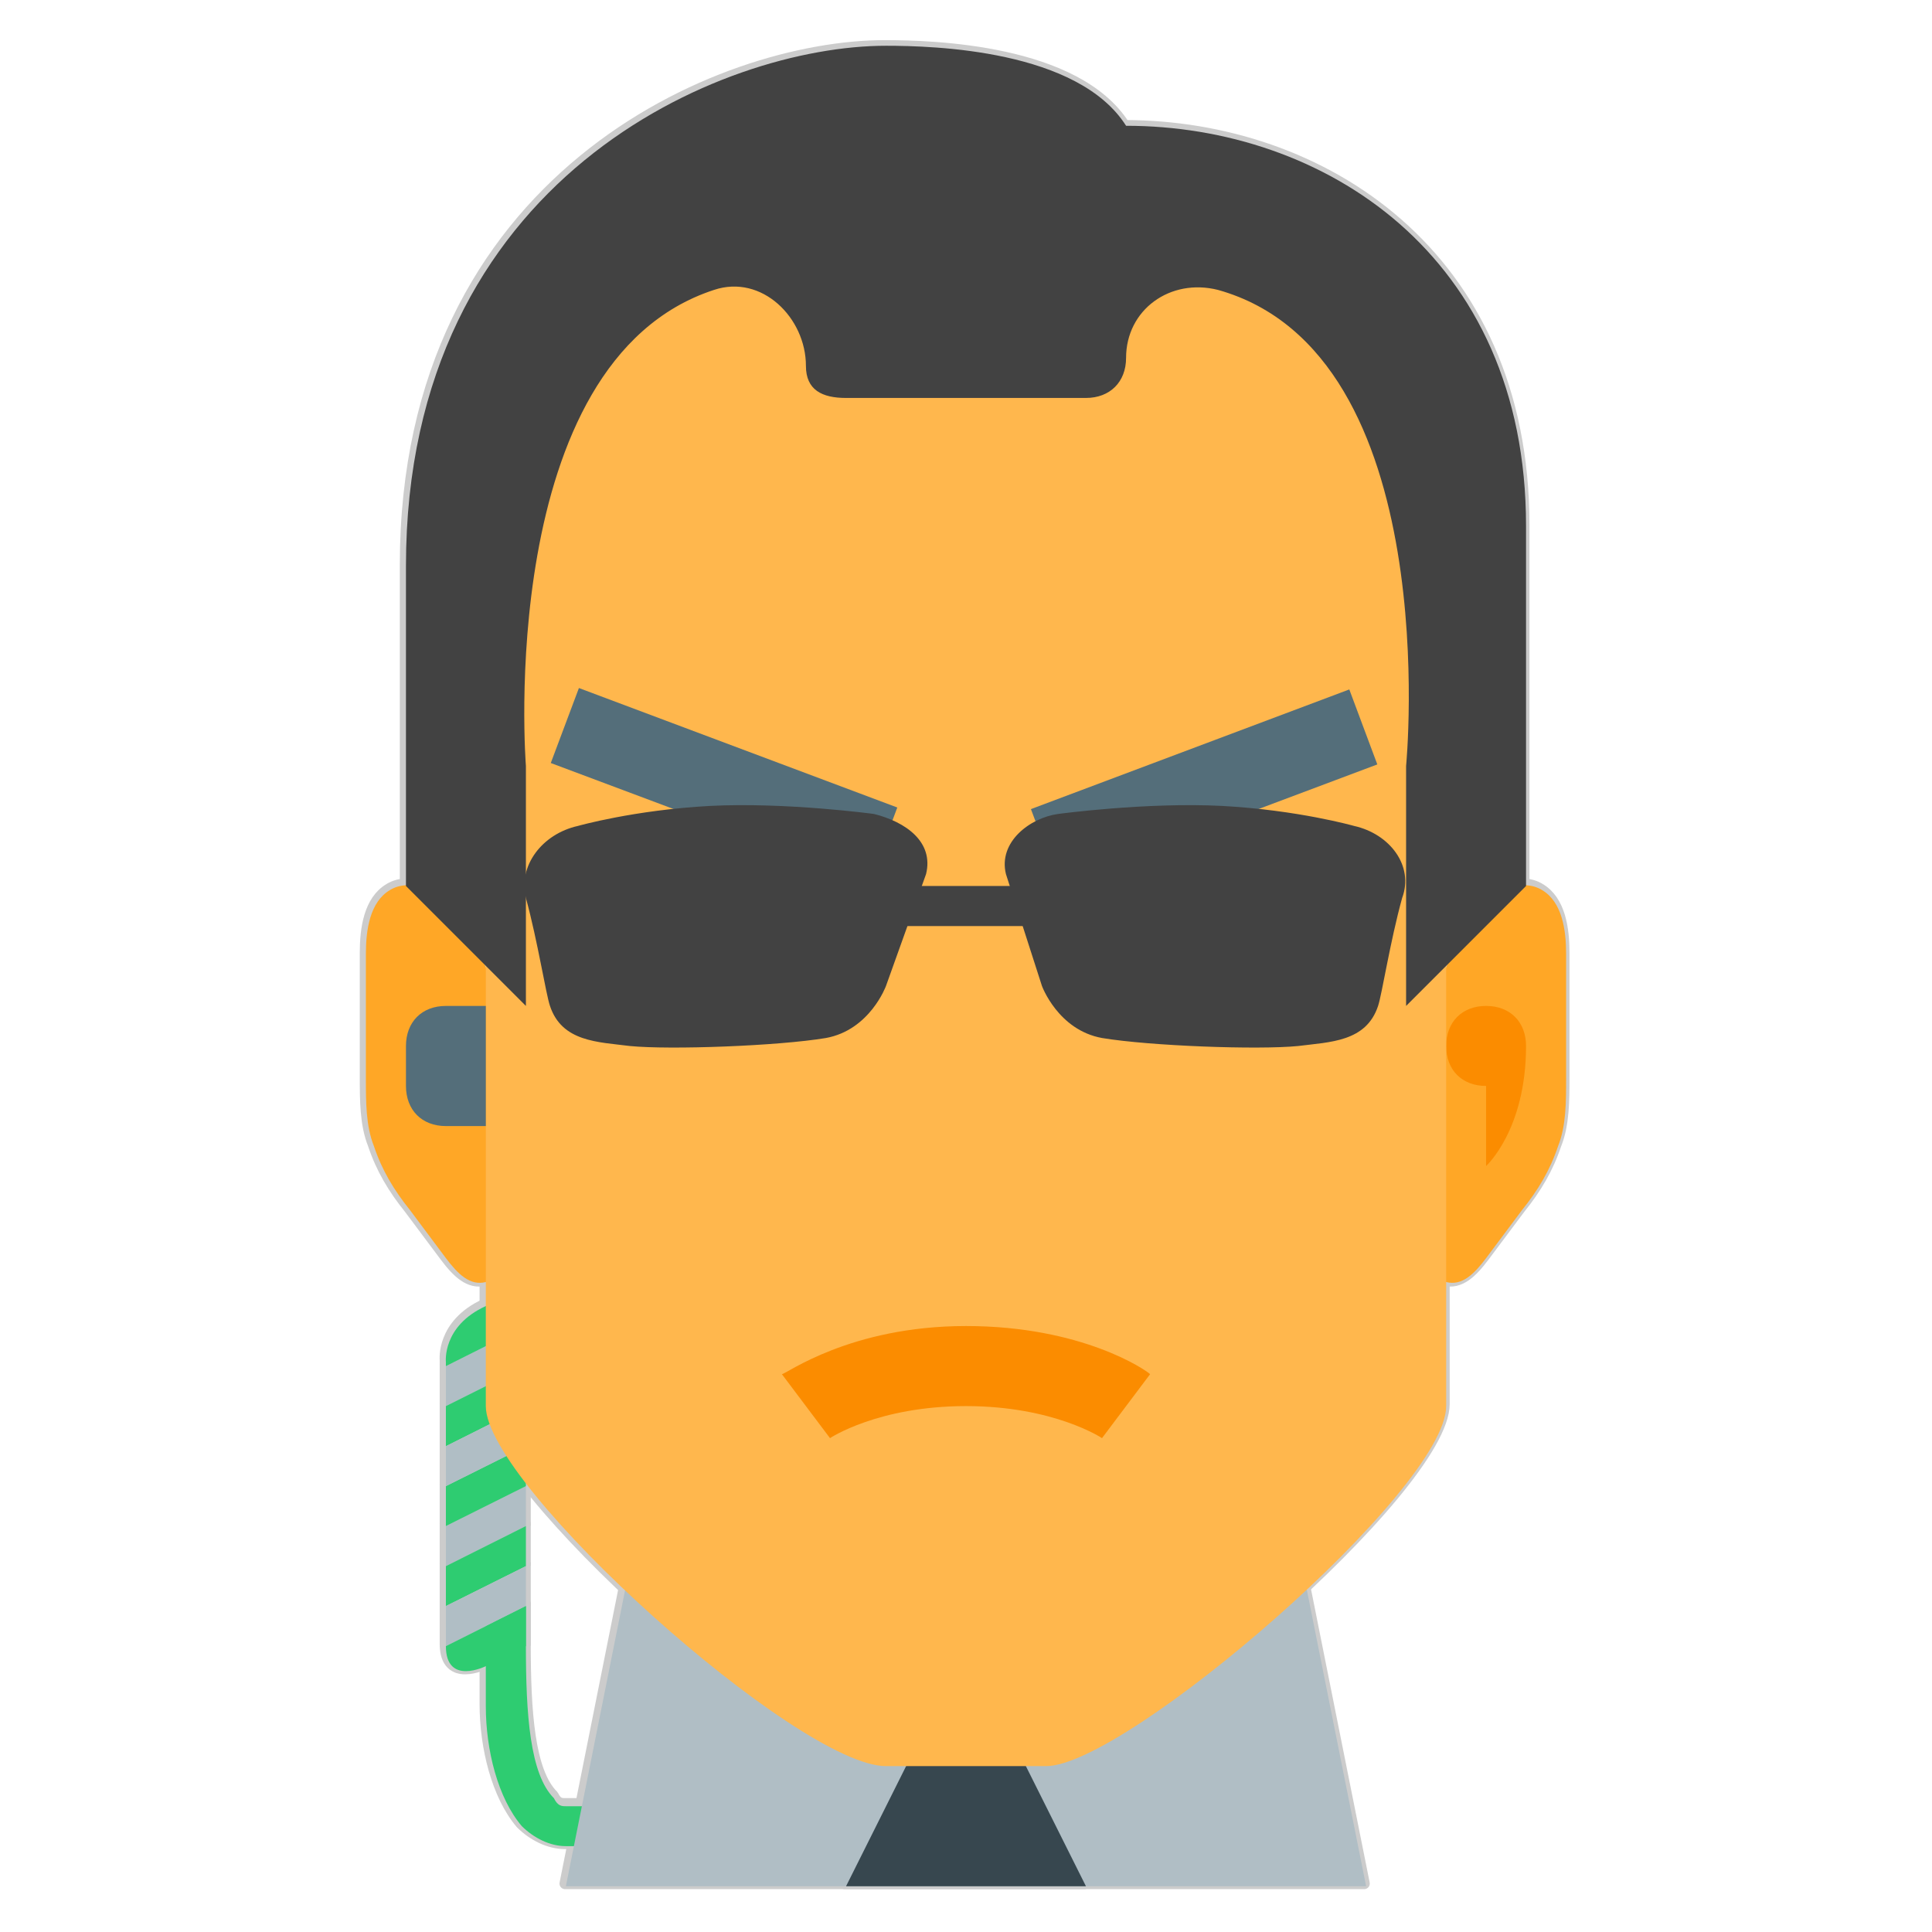 <svg xmlns="http://www.w3.org/2000/svg" xmlns:xlink="http://www.w3.org/1999/xlink" width="128" height="128" viewBox="0 0 48 48" version="1.1">
<g id="surface1703680">
<path style="fill-rule:nonzero;fill:rgb(18.039%,80%,44.314%);fill-opacity:1;stroke-width:1;stroke-linecap:butt;stroke-linejoin:round;stroke:rgb(80%,80%,80%);stroke-opacity:1;stroke-miterlimit:10;" d="M 53.752 161.254 L 53.752 164.83 C 53.752 164.83 51.246 164.83 50.162 164.83 C 48.739 164.83 47.303 164.112 46.219 163.042 C 44.078 160.535 42.994 156.226 42.994 152.298 L 42.994 145.13 L 46.585 143.327 C 46.585 143.327 46.585 146.2 46.585 146.918 C 46.585 153.002 46.937 158.381 49.091 160.535 C 49.443 161.254 49.81 161.254 50.162 161.254 C 50.528 161.254 53.752 161.254 53.752 161.254 Z M 53.752 161.254 " transform="matrix(0.277,0,0,0.277,0.144,0.144)"/>
<path style="fill-rule:nonzero;fill:rgb(69.02%,74.51%,77.255%);fill-opacity:1;stroke-width:1;stroke-linecap:butt;stroke-linejoin:round;stroke:rgb(80%,80%,80%);stroke-opacity:1;stroke-miterlimit:10;" d="M 46.585 136.16 L 39.417 139.751 L 39.417 136.16 L 46.585 132.583 Z M 46.585 136.16 " transform="matrix(0.277,0,0,0.277,0.144,0.144)"/>
<path style="fill-rule:nonzero;fill:rgb(18.039%,80%,44.314%);fill-opacity:1;stroke-width:1;stroke-linecap:butt;stroke-linejoin:round;stroke:rgb(80%,80%,80%);stroke-opacity:1;stroke-miterlimit:10;" d="M 46.585 139.751 L 39.417 143.327 L 39.417 139.751 L 46.585 136.16 Z M 46.585 132.583 L 39.417 136.16 L 39.417 132.583 L 46.585 129.006 Z M 46.585 132.583 " transform="matrix(0.277,0,0,0.277,0.144,0.144)"/>
<path style="fill-rule:nonzero;fill:rgb(69.02%,74.51%,77.255%);fill-opacity:1;stroke-width:1;stroke-linecap:butt;stroke-linejoin:round;stroke:rgb(80%,80%,80%);stroke-opacity:1;stroke-miterlimit:10;" d="M 46.585 143.327 L 39.417 146.918 L 39.417 143.327 L 46.585 139.751 Z M 46.585 121.838 L 39.417 125.415 L 39.417 121.838 L 46.585 118.248 Z M 46.585 121.838 " transform="matrix(0.277,0,0,0.277,0.144,0.144)"/>
<path style="fill-rule:nonzero;fill:rgb(18.039%,80%,44.314%);fill-opacity:1;stroke-width:1;stroke-linecap:butt;stroke-linejoin:round;stroke:rgb(80%,80%,80%);stroke-opacity:1;stroke-miterlimit:10;" d="M 46.585 125.415 L 39.417 129.006 L 39.417 125.415 L 46.585 121.838 Z M 46.585 114.671 C 46.585 114.671 46.599 114.671 46.585 114.685 Z M 46.585 114.685 L 46.585 118.248 L 39.417 121.838 L 39.417 121.472 C 39.417 121.472 39.065 118.248 42.994 116.459 C 46.036 115.079 46.514 114.755 46.585 114.685 Z M 46.585 114.685 " transform="matrix(0.277,0,0,0.277,0.144,0.144)"/>
<path style="fill-rule:nonzero;fill:rgb(69.02%,74.51%,77.255%);fill-opacity:1;stroke-width:1;stroke-linecap:butt;stroke-linejoin:round;stroke:rgb(80%,80%,80%);stroke-opacity:1;stroke-miterlimit:10;" d="M 46.585 129.006 L 39.417 132.583 L 39.417 129.006 L 46.585 125.415 Z M 121.838 168.421 L 50.162 168.421 L 57.329 132.583 L 114.671 132.583 Z M 121.838 168.421 " transform="matrix(0.277,0,0,0.277,0.144,0.144)"/>
<path style="fill-rule:nonzero;fill:rgb(21.569%,27.843%,30.98%);fill-opacity:1;stroke-width:1;stroke-linecap:butt;stroke-linejoin:round;stroke:rgb(80%,80%,80%);stroke-opacity:1;stroke-miterlimit:10;" d="M 89.577 154.086 L 96.744 168.421 L 75.256 168.421 L 82.423 154.086 Z M 89.577 154.086 " transform="matrix(0.277,0,0,0.277,0.144,0.144)"/>
<path style="fill-rule:nonzero;fill:rgb(100%,65.49%,14.902%);fill-opacity:1;stroke-width:1;stroke-linecap:butt;stroke-linejoin:round;stroke:rgb(80%,80%,80%);stroke-opacity:1;stroke-miterlimit:10;" d="M 128.288 88.507 C 129.006 85.648 130.076 83.127 131.865 80.987 C 133.301 79.198 135.808 78.114 137.596 79.198 C 139.399 80.269 139.751 82.775 139.751 84.93 C 139.751 88.507 139.751 92.45 139.751 96.026 C 139.751 98.181 139.751 100.335 139.032 102.124 C 138.314 104.278 137.244 106.067 135.808 107.855 C 134.737 109.291 133.653 110.728 132.583 112.164 C 131.513 113.586 130.428 114.671 129.006 114.305 C 128.64 114.305 127.922 113.953 127.57 113.234 C 126.852 112.516 126.133 111.798 125.063 111.08 Z M 46.937 111.08 C 45.867 111.798 45.148 112.516 44.43 113.234 C 44.078 113.953 43.36 114.305 42.994 114.305 C 41.572 114.671 40.487 113.586 39.417 112.164 C 38.347 110.728 37.263 109.291 36.192 107.855 C 34.756 106.067 33.686 104.278 32.968 102.124 C 32.249 100.335 32.249 98.181 32.249 96.026 C 32.249 92.45 32.249 88.507 32.249 84.93 C 32.249 82.775 32.601 80.269 34.404 79.198 C 36.192 78.114 38.699 79.198 40.135 80.987 C 41.924 83.127 42.994 85.648 43.712 88.507 Z M 46.937 111.08 " transform="matrix(0.277,0,0,0.277,0.144,0.144)"/>
<path style="fill-rule:nonzero;fill:rgb(98.431%,54.902%,0%);fill-opacity:1;stroke-width:1;stroke-linecap:butt;stroke-linejoin:round;stroke:rgb(80%,80%,80%);stroke-opacity:1;stroke-miterlimit:10;" d="M 136.16 93.168 C 136.16 100.687 132.583 103.912 132.583 103.912 L 132.583 96.744 C 130.428 96.744 129.006 95.322 129.006 93.168 C 129.006 91.013 130.428 89.577 132.583 89.577 C 134.737 89.577 136.16 91.013 136.16 93.168 Z M 136.16 93.168 " transform="matrix(0.277,0,0,0.277,0.144,0.144)"/>
<path style="fill-rule:nonzero;fill:rgb(100%,71.765%,30.196%);fill-opacity:1;stroke-width:1;stroke-linecap:butt;stroke-linejoin:round;stroke:rgb(80%,80%,80%);stroke-opacity:1;stroke-miterlimit:10;" d="M 78.832 157.663 C 70.946 157.663 42.994 132.583 42.994 125.415 L 42.994 50.162 C 42.994 50.162 44.078 21.505 86 21.505 C 127.922 21.505 129.006 50.162 129.006 50.162 L 129.006 125.415 C 129.006 132.935 100.335 157.663 93.168 157.663 Z M 78.832 157.663 " transform="matrix(0.277,0,0,0.277,0.144,0.144)"/>
<path style="fill-rule:nonzero;fill:rgb(98.431%,54.902%,0%);fill-opacity:1;stroke-width:1;stroke-linecap:butt;stroke-linejoin:round;stroke:rgb(80%,80%,80%);stroke-opacity:1;stroke-miterlimit:10;" d="M 98.181 128.288 C 98.181 128.288 93.886 125.415 86 125.415 C 78.114 125.415 73.819 128.288 73.819 128.288 L 69.51 122.557 C 69.876 122.557 75.608 118.248 86 118.248 C 96.392 118.248 102.124 122.19 102.49 122.557 Z M 98.181 128.288 " transform="matrix(0.277,0,0,0.277,0.144,0.144)"/>
<path style="fill-rule:nonzero;fill:rgb(25.882%,25.882%,25.882%);fill-opacity:1;stroke-width:1;stroke-linecap:butt;stroke-linejoin:round;stroke:rgb(80%,80%,80%);stroke-opacity:1;stroke-miterlimit:10;" d="M 100.335 10.746 C 117.895 10.746 136.16 22.223 136.16 46.585 C 136.16 62.709 136.16 78.832 136.16 78.832 L 125.415 89.577 L 125.415 68.088 C 125.415 68.088 129.006 31.179 108.573 25.448 C 104.278 24.364 100.335 27.236 100.335 31.531 C 100.335 33.686 98.899 35.122 96.744 35.122 L 75.256 35.122 C 73.101 35.122 71.665 34.404 71.665 32.249 C 71.665 27.954 67.722 24.012 63.427 25.448 C 43.712 31.897 46.585 68.088 46.585 68.088 L 46.585 89.577 L 35.84 78.832 C 35.84 78.832 35.84 66.285 35.84 50.162 C 35.84 15.408 64.145 3.579 78.832 3.579 C 83.127 3.579 96.026 3.945 100.335 10.746 Z M 100.335 10.746 " transform="matrix(0.277,0,0,0.277,0.144,0.144)"/>
<path style="fill-rule:nonzero;fill:rgb(32.941%,43.137%,47.843%);fill-opacity:1;stroke-width:1;stroke-linecap:butt;stroke-linejoin:round;stroke:rgb(80%,80%,80%);stroke-opacity:1;stroke-miterlimit:10;" d="M 42.994 100.335 L 39.417 100.335 C 37.263 100.335 35.84 98.899 35.84 96.744 L 35.84 93.168 C 35.84 91.013 37.263 89.577 39.417 89.577 L 42.994 89.577 Z M 42.994 100.335 " transform="matrix(0.277,0,0,0.277,0.144,0.144)"/>
<path style="fill-rule:nonzero;fill:rgb(18.039%,80%,44.314%);fill-opacity:1;stroke-width:1;stroke-linecap:butt;stroke-linejoin:round;stroke:rgb(80%,80%,80%);stroke-opacity:1;stroke-miterlimit:10;" d="M 46.585 146.918 L 42.994 148.707 C 42.994 148.707 39.417 150.495 39.417 146.918 L 46.585 143.327 Z M 46.585 146.918 " transform="matrix(0.277,0,0,0.277,0.144,0.144)"/>
<path style="fill-rule:nonzero;fill:rgb(32.941%,43.137%,47.843%);fill-opacity:1;stroke-width:1;stroke-linecap:butt;stroke-linejoin:round;stroke:rgb(80%,80%,80%);stroke-opacity:1;stroke-miterlimit:10;" d="M 91.816 71.946 L 120.332 61.23 L 122.838 67.947 L 94.336 78.649 Z M 91.816 71.946 " transform="matrix(0.277,0,0,0.277,0.144,0.144)"/>
<path style="fill-rule:nonzero;fill:rgb(32.941%,43.137%,47.843%);fill-opacity:1;stroke-width:1;stroke-linecap:butt;stroke-linejoin:round;stroke:rgb(80%,80%,80%);stroke-opacity:1;stroke-miterlimit:10;" d="M 48.81 67.82 L 51.33 61.103 L 79.846 71.805 L 77.34 78.508 Z M 48.81 67.82 " transform="matrix(0.277,0,0,0.277,0.144,0.144)"/>
<path style="fill-rule:nonzero;fill:rgb(25.882%,25.882%,25.882%);fill-opacity:1;stroke-width:1;stroke-linecap:butt;stroke-linejoin:round;stroke:rgb(80%,80%,80%);stroke-opacity:1;stroke-miterlimit:10;" d="M 57.329 78.832 L 114.671 78.832 L 114.671 82.423 L 57.329 82.423 Z M 57.329 78.832 " transform="matrix(0.277,0,0,0.277,0.144,0.144)"/>
<path style="fill-rule:nonzero;fill:rgb(25.882%,25.882%,25.882%);fill-opacity:1;stroke-width:1;stroke-linecap:butt;stroke-linejoin:round;stroke:rgb(80%,80%,80%);stroke-opacity:1;stroke-miterlimit:10;" d="M 51.246 73.453 C 51.246 73.453 56.259 72.031 63.061 71.665 C 69.876 71.313 77.762 72.383 77.762 72.383 C 80.621 73.101 83.127 74.889 82.423 77.762 L 78.832 87.788 C 78.832 87.788 77.396 91.731 73.453 92.45 C 69.158 93.168 59.484 93.52 55.907 93.168 C 53.034 92.802 49.81 92.802 48.739 89.577 C 48.373 88.507 47.655 83.845 46.585 79.903 C 45.867 77.044 48.021 74.171 51.246 73.453 Z M 125.063 79.903 C 123.979 83.845 123.261 88.507 122.909 89.577 C 121.838 92.802 118.614 92.802 115.741 93.168 C 112.164 93.52 102.49 93.168 98.181 92.45 C 94.238 91.731 92.802 87.788 92.802 87.788 L 89.577 77.762 C 88.873 74.889 91.731 72.735 94.238 72.383 C 94.238 72.383 102.124 71.313 108.939 71.665 C 115.741 72.031 120.754 73.453 120.754 73.453 C 123.979 74.171 126.133 77.044 125.063 79.903 Z M 125.063 79.903 " transform="matrix(0.277,0,0,0.277,0.144,0.144)"/>
<path style=" stroke:none;fill-rule:nonzero;fill:rgb(18.039%,80%,44.314%);fill-opacity:1;" d="M 14.059 44.875 C 13.961 44.875 13.859 44.875 13.762 44.676 C 13.164 44.078 13.066 42.586 13.066 40.898 C 13.066 40.699 13.066 39.902 13.066 39.902 L 12.07 40.402 L 12.07 42.391 C 12.07 43.48 12.371 44.676 12.965 45.371 C 13.266 45.668 13.664 45.867 14.059 45.867 C 14.359 45.867 15.055 45.867 15.055 45.867 L 15.055 44.875 C 15.055 44.875 14.16 44.875 14.059 44.875 Z M 14.059 44.875 "/>
<path style=" stroke:none;fill-rule:nonzero;fill:rgb(69.02%,74.51%,77.255%);fill-opacity:1;" d="M 13.066 36.922 L 11.078 37.914 L 11.078 38.91 L 13.066 37.914 Z M 13.066 36.922 "/>
<path style=" stroke:none;fill-rule:nonzero;fill:rgb(18.039%,80%,44.314%);fill-opacity:1;" d="M 13.066 37.914 L 11.078 38.91 L 11.078 39.902 L 13.066 38.91 Z M 13.066 35.93 L 11.078 36.922 L 11.078 37.914 L 13.066 36.922 Z M 13.066 35.93 "/>
<path style=" stroke:none;fill-rule:nonzero;fill:rgb(69.02%,74.51%,77.255%);fill-opacity:1;" d="M 13.066 38.91 L 11.078 39.902 L 11.078 40.898 L 13.066 39.902 Z M 13.066 32.945 L 11.078 33.941 L 11.078 34.934 L 13.066 33.941 Z M 13.066 32.945 "/>
<path style=" stroke:none;fill-rule:nonzero;fill:rgb(18.039%,80%,44.314%);fill-opacity:1;" d="M 13.066 33.941 L 11.078 34.934 L 11.078 35.93 L 13.066 34.934 Z M 13.066 31.953 C 13.066 31.953 13.164 31.953 12.07 32.449 C 10.98 32.945 11.078 33.84 11.078 33.84 L 11.078 33.941 L 13.066 32.945 Z M 13.066 31.953 "/>
<path style=" stroke:none;fill-rule:nonzero;fill:rgb(69.02%,74.51%,77.255%);fill-opacity:1;" d="M 13.066 34.934 L 11.078 35.93 L 11.078 36.922 L 13.066 35.93 Z M 31.953 36.922 L 16.047 36.922 L 14.059 46.863 L 33.941 46.863 Z M 31.953 36.922 "/>
<path style=" stroke:none;fill-rule:nonzero;fill:rgb(21.569%,27.843%,30.98%);fill-opacity:1;" d="M 23.008 42.887 L 21.02 46.863 L 26.98 46.863 L 24.992 42.887 Z M 23.008 42.887 "/>
<path style=" stroke:none;fill-rule:nonzero;fill:rgb(100%,65.49%,14.902%);fill-opacity:1;" d="M 35.73 24.695 C 35.93 23.902 36.227 23.203 36.723 22.609 C 37.121 22.113 37.816 21.812 38.312 22.113 C 38.812 22.41 38.91 23.105 38.91 23.703 C 38.91 24.695 38.91 25.789 38.91 26.781 C 38.91 27.379 38.91 27.977 38.711 28.473 C 38.512 29.07 38.215 29.566 37.816 30.062 C 37.52 30.461 37.219 30.859 36.922 31.258 C 36.625 31.652 36.324 31.953 35.93 31.852 C 35.828 31.852 35.629 31.754 35.531 31.555 C 35.332 31.355 35.133 31.156 34.836 30.957 Z M 12.27 24.695 C 12.07 23.902 11.773 23.203 11.277 22.609 C 10.879 22.113 10.184 21.812 9.688 22.113 C 9.188 22.41 9.09 23.105 9.09 23.703 C 9.09 24.695 9.09 25.789 9.09 26.781 C 9.09 27.379 9.09 27.977 9.289 28.473 C 9.488 29.07 9.785 29.566 10.184 30.062 C 10.48 30.461 10.781 30.859 11.078 31.258 C 11.375 31.652 11.676 31.953 12.07 31.852 C 12.172 31.852 12.371 31.754 12.469 31.555 C 12.668 31.355 12.867 31.156 13.164 30.957 Z M 12.27 24.695 "/>
<path style=" stroke:none;fill-rule:nonzero;fill:rgb(98.431%,54.902%,0%);fill-opacity:1;" d="M 37.914 25.988 C 37.914 28.074 36.922 28.969 36.922 28.969 L 36.922 26.98 C 36.324 26.98 35.93 26.586 35.93 25.988 C 35.93 25.391 36.324 24.992 36.922 24.992 C 37.52 24.992 37.914 25.391 37.914 25.988 Z M 37.914 25.988 "/>
<path style=" stroke:none;fill-rule:nonzero;fill:rgb(100%,71.765%,30.196%);fill-opacity:1;" d="M 22.012 43.879 C 19.824 43.879 12.07 36.922 12.07 34.934 L 12.07 14.059 C 12.07 14.059 12.371 6.109 24 6.109 C 35.629 6.109 35.93 14.059 35.93 14.059 L 35.93 34.934 C 35.93 37.02 27.977 43.879 25.988 43.879 Z M 22.012 43.879 "/>
<path style=" stroke:none;fill-rule:nonzero;fill:rgb(98.431%,54.902%,0%);fill-opacity:1;" d="M 27.379 35.73 C 27.379 35.73 26.188 34.934 24 34.934 C 21.812 34.934 20.621 35.73 20.621 35.73 L 19.426 34.141 C 19.527 34.141 21.117 32.945 24 32.945 C 26.883 32.945 28.473 34.039 28.574 34.141 Z M 27.379 35.73 "/>
<path style=" stroke:none;fill-rule:nonzero;fill:rgb(25.882%,25.882%,25.882%);fill-opacity:1;" d="M 22.012 1.137 C 17.938 1.137 10.086 4.418 10.086 14.059 C 10.086 18.531 10.086 22.012 10.086 22.012 L 13.066 24.992 L 13.066 19.031 C 13.066 19.031 12.27 8.992 17.738 7.203 C 18.93 6.805 20.023 7.898 20.023 9.09 C 20.023 9.688 20.422 9.887 21.02 9.887 L 26.98 9.887 C 27.578 9.887 27.977 9.488 27.977 8.891 C 27.977 7.699 29.07 6.902 30.262 7.203 C 35.93 8.793 34.934 19.031 34.934 19.031 L 34.934 24.992 L 37.914 22.012 C 37.914 22.012 37.914 17.539 37.914 13.066 C 37.914 6.309 32.848 3.125 27.977 3.125 C 26.781 1.238 23.203 1.137 22.012 1.137 Z M 22.012 1.137 "/>
<path style=" stroke:none;fill-rule:nonzero;fill:rgb(32.941%,43.137%,47.843%);fill-opacity:1;" d="M 12.07 24.992 L 11.078 24.992 C 10.48 24.992 10.086 25.391 10.086 25.988 L 10.086 26.98 C 10.086 27.578 10.48 27.977 11.078 27.977 L 12.07 27.977 Z M 12.07 24.992 "/>
<path style=" stroke:none;fill-rule:nonzero;fill:rgb(18.039%,80%,44.314%);fill-opacity:1;" d="M 13.066 39.902 L 11.078 40.898 C 11.078 41.891 12.07 41.395 12.07 41.395 L 13.066 40.898 Z M 13.066 39.902 "/>
<path style=" stroke:none;fill-rule:nonzero;fill:rgb(32.941%,43.137%,47.843%);fill-opacity:1;" d="M 25.613 20.102 L 33.523 17.129 L 34.219 18.992 L 26.312 21.961 Z M 25.613 20.102 "/>
<path style=" stroke:none;fill-rule:nonzero;fill:rgb(32.941%,43.137%,47.843%);fill-opacity:1;" d="M 13.684 18.957 L 14.383 17.094 L 22.293 20.062 L 21.598 21.922 Z M 13.684 18.957 "/>
<path style=" stroke:none;fill-rule:nonzero;fill:rgb(25.882%,25.882%,25.882%);fill-opacity:1;" d="M 16.047 22.012 L 31.953 22.012 L 31.953 23.008 L 16.047 23.008 Z M 16.047 22.012 "/>
<path style=" stroke:none;fill-rule:nonzero;fill:rgb(25.882%,25.882%,25.882%);fill-opacity:1;" d="M 14.359 20.52 C 14.359 20.52 15.75 20.125 17.637 20.023 C 19.527 19.926 21.715 20.223 21.715 20.223 C 22.508 20.422 23.203 20.918 23.008 21.715 L 22.012 24.496 C 22.012 24.496 21.613 25.59 20.52 25.789 C 19.328 25.988 16.645 26.086 15.652 25.988 C 14.855 25.887 13.961 25.887 13.664 24.992 C 13.562 24.695 13.363 23.402 13.066 22.309 C 12.867 21.516 13.465 20.719 14.359 20.52 Z M 33.641 20.52 C 33.641 20.52 32.25 20.125 30.363 20.023 C 28.473 19.926 26.285 20.223 26.285 20.223 C 25.59 20.32 24.797 20.918 24.992 21.715 L 25.887 24.496 C 25.887 24.496 26.285 25.59 27.379 25.789 C 28.574 25.988 31.258 26.086 32.25 25.988 C 33.047 25.887 33.941 25.887 34.238 24.992 C 34.336 24.695 34.535 23.402 34.836 22.309 C 35.133 21.516 34.535 20.719 33.641 20.52 Z M 33.641 20.52 "/>
</g>
</svg>
